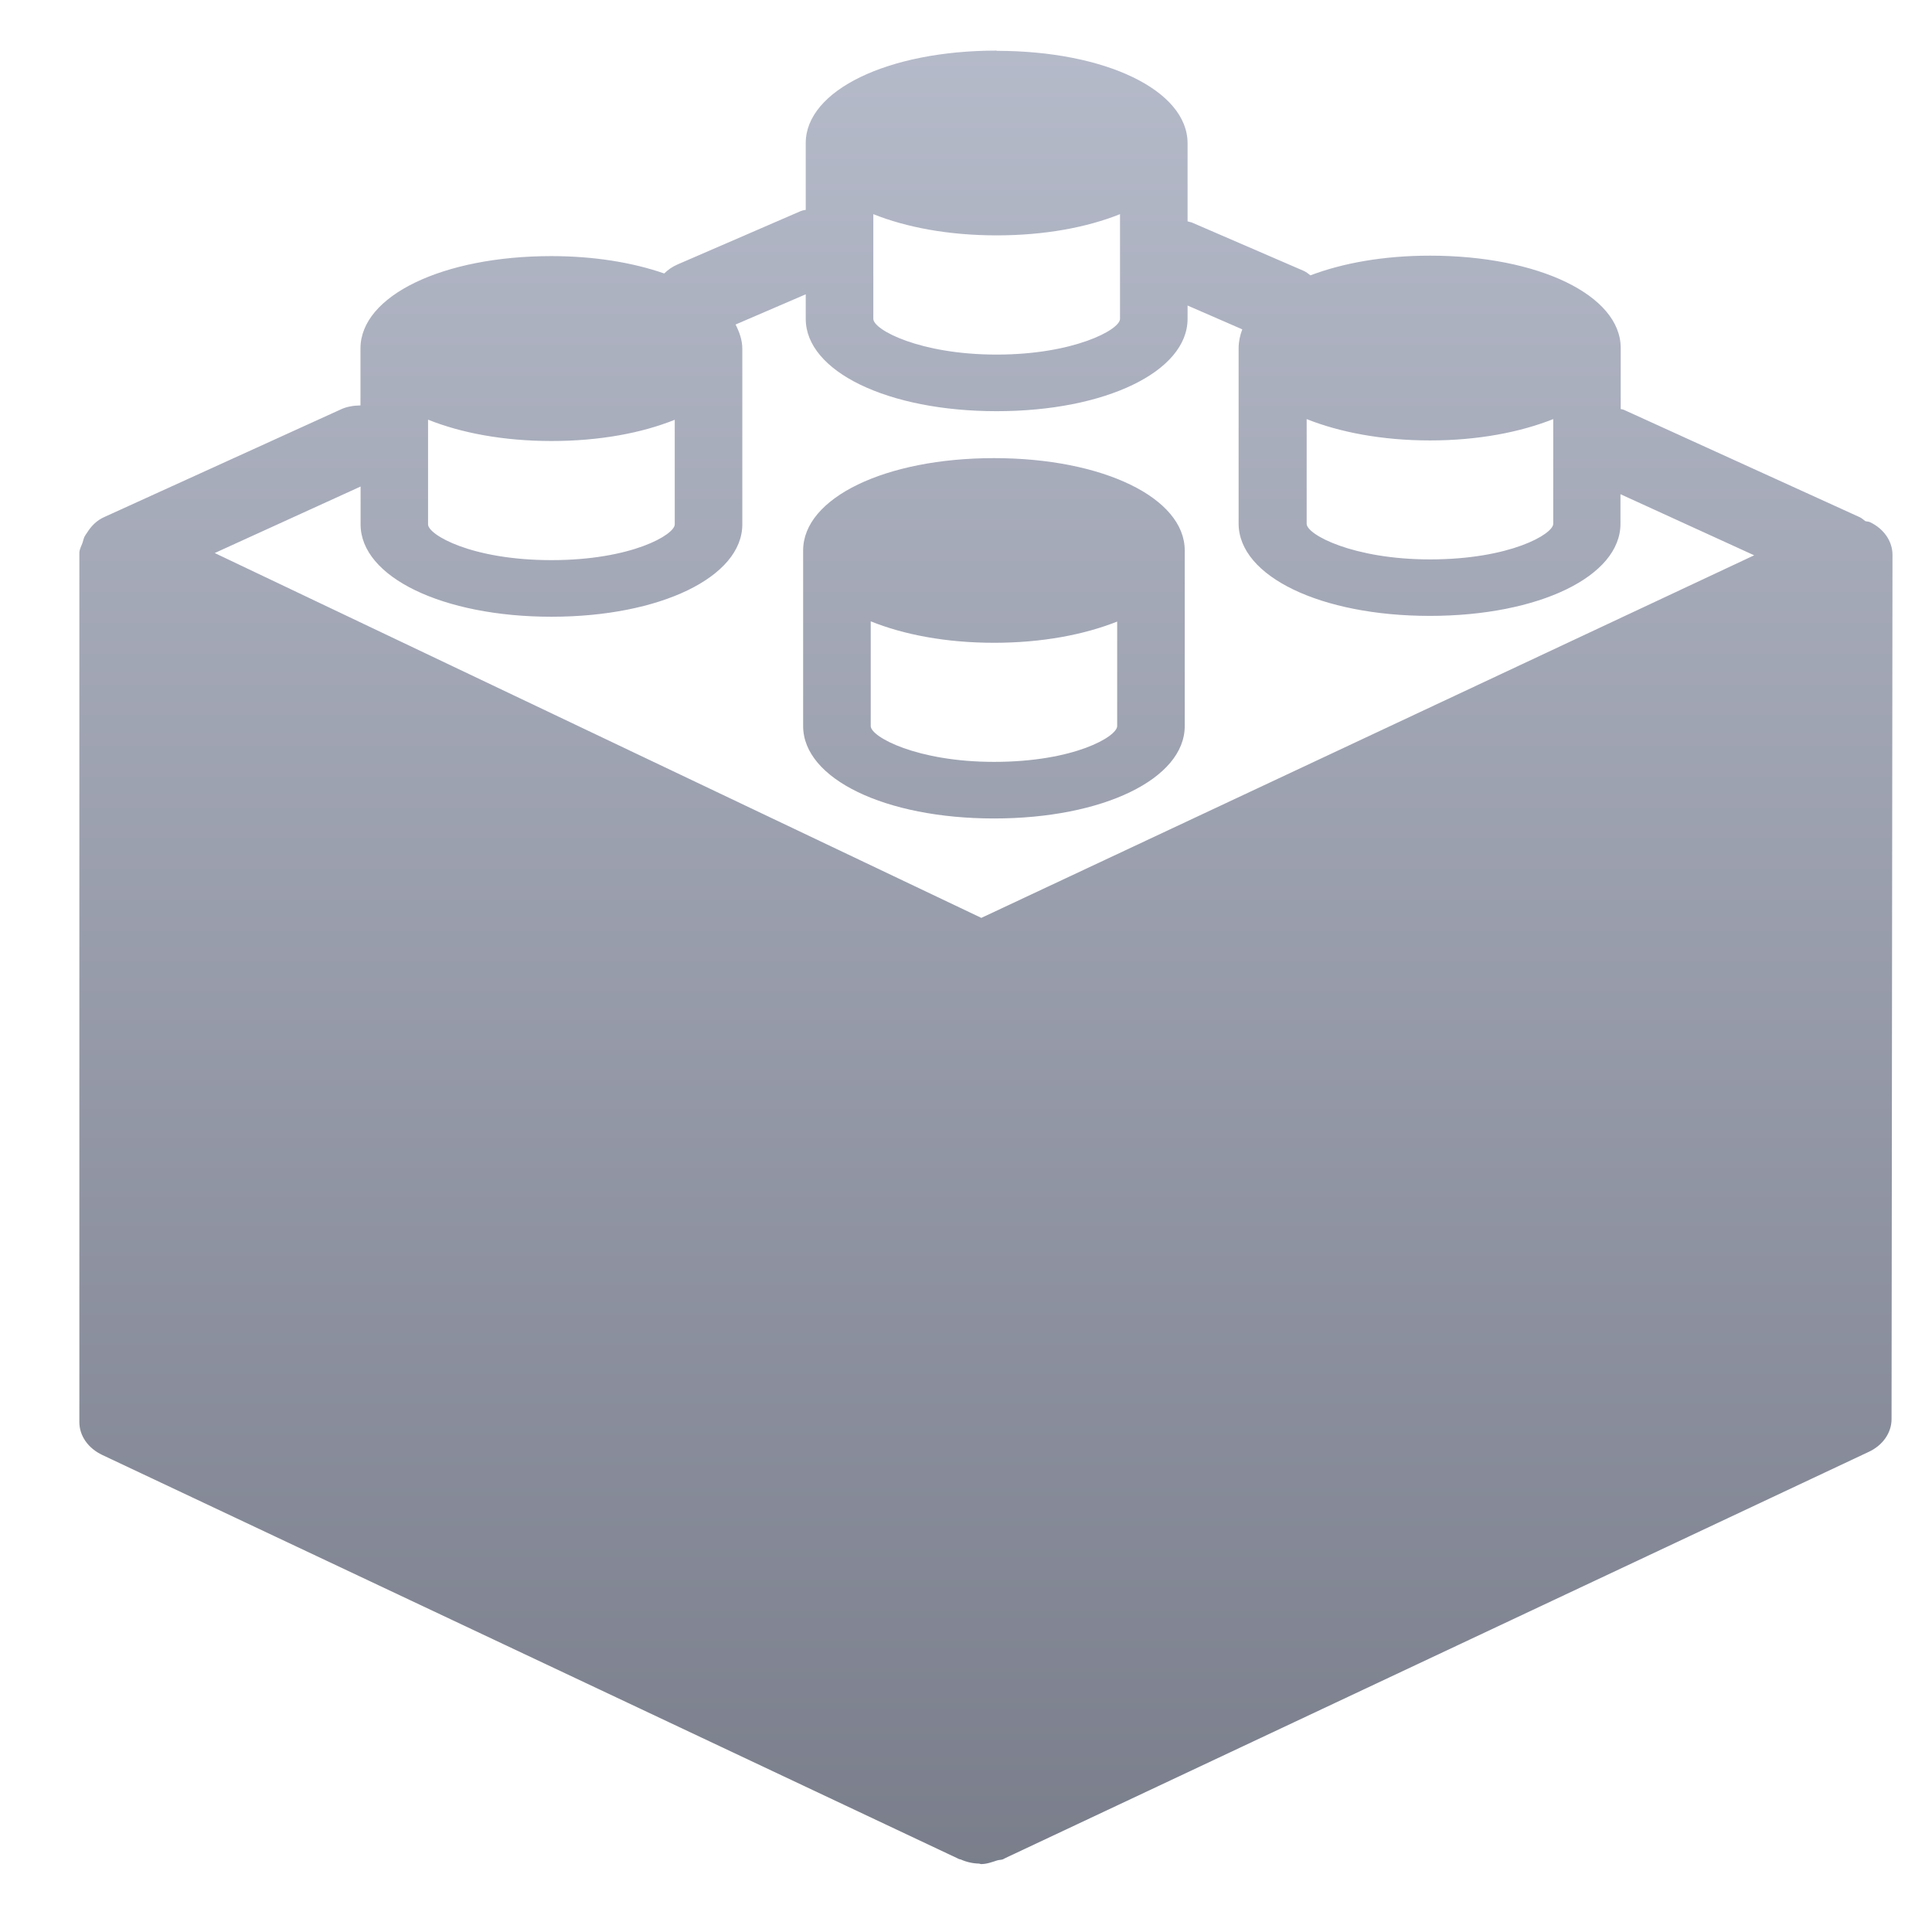 <svg xmlns="http://www.w3.org/2000/svg" xmlns:xlink="http://www.w3.org/1999/xlink" width="64" height="64" viewBox="0 0 64 64" version="1.1"><defs><linearGradient id="linear0" gradientUnits="userSpaceOnUse" x1="0" y1="0" x2="0" y2="1" gradientTransform="matrix(82.227,0,0,82.251,-8.174,-9.754)"><stop offset="0" style="stop-color:#c1c6d6;stop-opacity:1;"/><stop offset="1" style="stop-color:#6f7380;stop-opacity:1;"/></linearGradient></defs><g id="surface1"><path style=" stroke:none;fill-rule:nonzero;fill:url(#linear0);" d="M 33.016 1.676 C 29.41 1.676 26.691 2.996 26.691 4.738 L 26.691 6.953 C 26.637 6.957 26.578 6.973 26.527 6.992 L 22.441 8.762 C 22.27 8.836 22.121 8.941 22.004 9.059 C 20.965 8.699 19.691 8.484 18.262 8.484 C 14.66 8.484 11.941 9.801 11.941 11.543 L 11.941 13.43 C 11.711 13.434 11.48 13.469 11.273 13.57 L 3.469 17.121 C 3.199 17.238 3.02 17.43 2.883 17.648 C 2.848 17.691 2.824 17.738 2.793 17.789 C 2.77 17.848 2.754 17.906 2.738 17.969 C 2.695 18.09 2.629 18.195 2.629 18.32 L 2.629 47.109 C 2.629 47.559 2.914 47.973 3.391 48.199 L 31.766 61.582 C 31.785 61.594 31.812 61.59 31.828 61.598 C 32.02 61.684 32.23 61.73 32.438 61.734 C 32.438 61.734 32.48 61.75 32.5 61.75 C 32.688 61.75 32.859 61.684 33.031 61.629 C 33.094 61.609 33.176 61.613 33.23 61.59 L 33.242 61.582 C 33.246 61.582 33.246 61.582 33.254 61.578 C 33.262 61.578 33.262 61.57 33.262 61.57 L 61.898 48.098 C 62.375 47.879 62.66 47.457 62.66 47.012 L 62.691 18.379 C 62.691 17.934 62.41 17.52 61.953 17.301 C 61.906 17.273 61.844 17.281 61.789 17.262 C 61.727 17.215 61.676 17.164 61.598 17.129 L 53.789 13.574 C 53.754 13.559 53.723 13.559 53.688 13.551 L 53.688 11.527 C 53.688 9.785 50.969 8.469 47.367 8.469 C 45.832 8.469 44.48 8.715 43.41 9.121 C 43.34 9.07 43.277 9.012 43.188 8.973 L 39.473 7.367 C 39.43 7.359 39.383 7.344 39.34 7.332 L 39.34 4.746 C 39.34 2.996 36.625 1.684 33.016 1.684 M 28.93 7.094 C 30.023 7.531 31.422 7.797 33.016 7.797 C 34.613 7.797 36.012 7.531 37.102 7.094 L 37.102 10.562 C 37.102 10.926 35.559 11.746 33.016 11.746 C 30.477 11.746 28.93 10.926 28.93 10.562 L 28.93 7.094 M 26.691 9.738 L 26.691 10.562 C 26.691 12.305 29.41 13.621 33.016 13.621 C 36.625 13.621 39.34 12.305 39.34 10.562 L 39.34 10.121 L 41.152 10.91 C 41.078 11.105 41.031 11.316 41.031 11.527 L 41.031 17.344 C 41.031 19.094 43.758 20.402 47.363 20.402 C 50.969 20.402 53.688 19.094 53.68 17.344 L 53.68 16.371 L 58.109 18.395 L 32.508 30.406 L 7.113 18.32 L 11.945 16.117 L 11.945 17.371 C 11.945 19.113 14.664 20.43 18.27 20.43 C 21.871 20.43 24.59 19.113 24.59 17.371 L 24.59 11.551 C 24.59 11.27 24.496 11.004 24.367 10.75 L 26.699 9.746 M 43.285 13.883 C 44.371 14.316 45.777 14.59 47.371 14.59 C 48.965 14.59 50.363 14.316 51.453 13.883 L 51.453 17.352 C 51.453 17.691 50.023 18.531 47.371 18.531 C 44.832 18.531 43.285 17.711 43.285 17.352 L 43.285 13.883 M 14.18 13.902 C 15.27 14.34 16.676 14.609 18.27 14.609 C 19.863 14.609 21.262 14.344 22.352 13.906 L 22.352 17.371 C 22.352 17.711 20.922 18.555 18.27 18.555 C 15.613 18.555 14.18 17.711 14.18 17.371 L 14.18 13.902 M 32.93 15.176 C 29.328 15.176 26.605 16.492 26.605 18.234 L 26.605 24.051 C 26.605 25.801 29.328 27.113 32.93 27.113 C 36.535 27.113 39.246 25.801 39.246 24.051 L 39.246 18.234 C 39.246 16.492 36.535 15.176 32.93 15.176 M 28.844 20.582 C 29.934 21.023 31.336 21.293 32.93 21.293 C 34.527 21.293 35.918 21.023 37.008 20.59 L 37.008 24.051 C 37.008 24.398 35.586 25.238 32.93 25.238 C 30.387 25.238 28.844 24.414 28.844 24.051 L 28.844 20.582 "/></g></svg>
